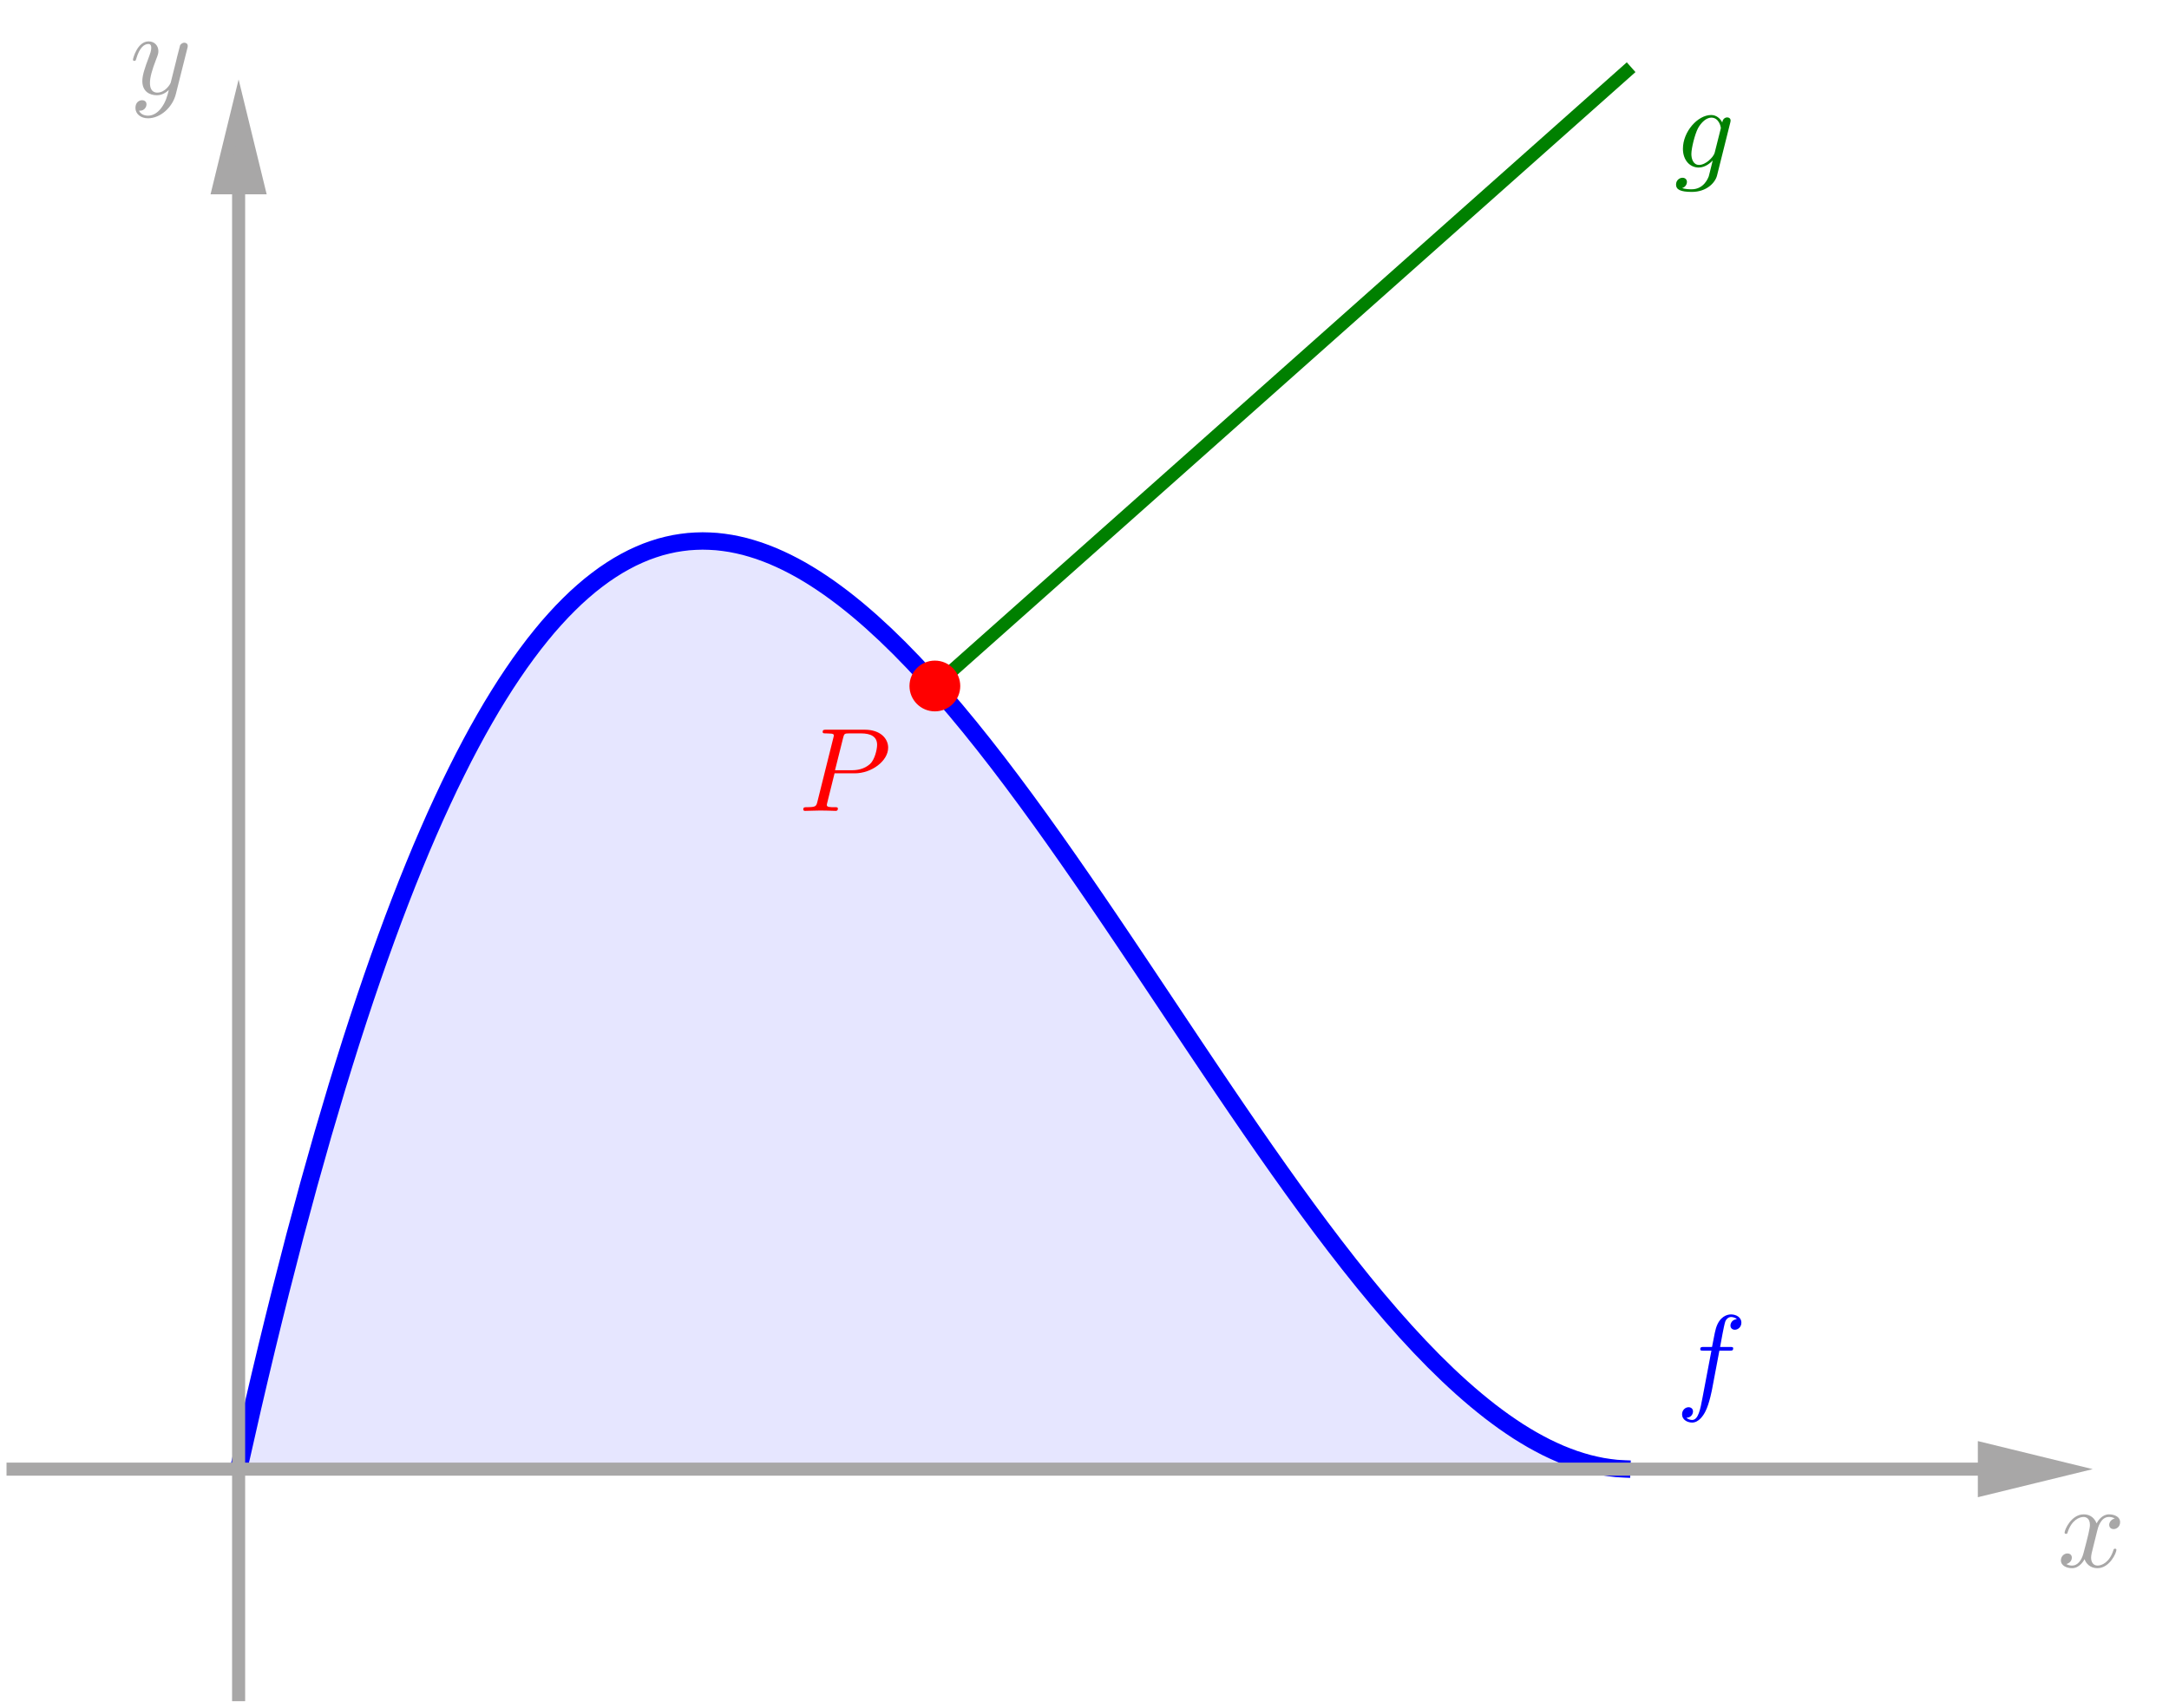 <?xml version='1.0' encoding='UTF-8'?>
<!-- This file was generated by dvisvgm 3.0.3 -->
<svg version='1.1' xmlns='http://www.w3.org/2000/svg' xmlns:xlink='http://www.w3.org/1999/xlink' width='198.69pt' height='156.462pt' viewBox='0 0 198.69 156.462'>
<defs>
<path id='g0-1' d='M3.303-3.444H5.156C6.704-3.444 8.219-4.578 8.219-5.799C8.219-6.638 7.499-7.445 6.071-7.445H2.54C2.333-7.445 2.213-7.445 2.213-7.238C2.213-7.107 2.311-7.107 2.529-7.107C2.671-7.107 2.867-7.096 2.998-7.085C3.172-7.063 3.237-7.03 3.237-6.911C3.237-6.867 3.226-6.834 3.194-6.704L1.733-.85C1.624-.425 1.602-.338 .741-.338C.556-.338 .436-.338 .436-.131C.436 0 .567 0 .6 0C.905 0 1.679-.033 1.984-.033C2.213-.033 2.453-.022 2.681-.022C2.921-.022 3.161 0 3.39 0C3.466 0 3.608 0 3.608-.218C3.608-.338 3.51-.338 3.303-.338C2.899-.338 2.594-.338 2.594-.534C2.594-.6 2.616-.654 2.627-.719L3.303-3.444ZM4.088-6.693C4.186-7.074 4.207-7.107 4.676-7.107H5.723C6.627-7.107 7.205-6.812 7.205-6.06C7.205-5.635 6.987-4.698 6.562-4.306C6.017-3.815 5.363-3.728 4.883-3.728H3.346L4.088-6.693Z'/>
<path id='g0-2' d='M4-4.36H4.938C5.156-4.36 5.265-4.36 5.265-4.578C5.265-4.698 5.156-4.698 4.97-4.698H4.066L4.295-5.941C4.338-6.169 4.491-6.943 4.556-7.074C4.654-7.281 4.84-7.445 5.069-7.445C5.112-7.445 5.396-7.445 5.603-7.248C5.123-7.205 5.014-6.823 5.014-6.66C5.014-6.409 5.21-6.278 5.417-6.278C5.701-6.278 6.017-6.518 6.017-6.932C6.017-7.434 5.515-7.684 5.069-7.684C4.698-7.684 4.011-7.488 3.684-6.409C3.619-6.18 3.586-6.071 3.325-4.698H2.572C2.365-4.698 2.245-4.698 2.245-4.491C2.245-4.36 2.344-4.36 2.551-4.36H3.27L2.453-.054C2.256 1.003 2.071 1.995 1.504 1.995C1.461 1.995 1.188 1.995 .981 1.798C1.482 1.766 1.581 1.373 1.581 1.21C1.581 .959 1.384 .828 1.177 .828C.894 .828 .578 1.068 .578 1.482C.578 1.973 1.057 2.235 1.504 2.235C2.104 2.235 2.54 1.591 2.736 1.177C3.085 .49 3.335-.828 3.346-.905L4-4.36Z'/>
<path id='g0-3' d='M5.134-4.109C5.145-4.175 5.167-4.229 5.167-4.306C5.167-4.491 5.036-4.6 4.851-4.6C4.742-4.6 4.447-4.524 4.404-4.131C4.207-4.534 3.826-4.818 3.39-4.818C2.147-4.818 .796-3.292 .796-1.722C.796-.643 1.461 0 2.245 0C2.889 0 3.401-.512 3.51-.632L3.521-.621C3.292 .349 3.161 .796 3.161 .818C3.117 .916 2.747 1.995 1.591 1.995C1.384 1.995 1.025 1.984 .719 1.886C1.046 1.788 1.166 1.504 1.166 1.319C1.166 1.145 1.046 .937 .752 .937C.512 .937 .164 1.134 .164 1.57C.164 2.017 .567 2.235 1.613 2.235C2.976 2.235 3.76 1.384 3.924 .73L5.134-4.109ZM3.717-1.395C3.651-1.112 3.401-.839 3.161-.632C2.932-.436 2.594-.24 2.278-.24C1.733-.24 1.57-.807 1.57-1.243C1.57-1.766 1.886-3.052 2.18-3.608C2.474-4.142 2.943-4.578 3.401-4.578C4.12-4.578 4.273-3.695 4.273-3.641S4.251-3.521 4.24-3.477L3.717-1.395Z'/>
<path id='g0-4' d='M3.641-3.292C3.706-3.575 3.957-4.578 4.72-4.578C4.774-4.578 5.036-4.578 5.265-4.436C4.96-4.382 4.742-4.109 4.742-3.848C4.742-3.673 4.861-3.466 5.156-3.466C5.396-3.466 5.744-3.662 5.744-4.098C5.744-4.665 5.101-4.818 4.731-4.818C4.098-4.818 3.717-4.24 3.586-3.989C3.314-4.709 2.725-4.818 2.409-4.818C1.275-4.818 .654-3.412 .654-3.139C.654-3.03 .763-3.03 .785-3.03C.872-3.03 .905-3.052 .926-3.15C1.297-4.306 2.017-4.578 2.387-4.578C2.594-4.578 2.976-4.48 2.976-3.848C2.976-3.51 2.79-2.78 2.387-1.254C2.213-.578 1.831-.12 1.352-.12C1.286-.12 1.036-.12 .807-.262C1.079-.316 1.319-.545 1.319-.85C1.319-1.145 1.079-1.232 .916-1.232C.589-1.232 .316-.948 .316-.6C.316-.098 .861 .12 1.341 .12C2.06 .12 2.453-.643 2.485-.709C2.616-.305 3.008 .12 3.662 .12C4.785 .12 5.406-1.286 5.406-1.559C5.406-1.668 5.308-1.668 5.276-1.668C5.178-1.668 5.156-1.624 5.134-1.548C4.774-.382 4.033-.12 3.684-.12C3.259-.12 3.085-.469 3.085-.839C3.085-1.079 3.15-1.319 3.27-1.798L3.641-3.292Z'/>
<path id='g0-5' d='M5.297-4.153C5.341-4.306 5.341-4.327 5.341-4.404C5.341-4.6 5.188-4.698 5.025-4.698C4.916-4.698 4.742-4.633 4.643-4.469C4.622-4.415 4.534-4.077 4.491-3.88C4.415-3.597 4.338-3.303 4.273-3.008L3.782-1.046C3.739-.883 3.27-.12 2.551-.12C1.995-.12 1.875-.6 1.875-1.003C1.875-1.504 2.06-2.18 2.431-3.139C2.605-3.586 2.649-3.706 2.649-3.924C2.649-4.415 2.3-4.818 1.755-4.818C.719-4.818 .316-3.237 .316-3.139C.316-3.03 .425-3.03 .447-3.03C.556-3.03 .567-3.052 .621-3.226C.916-4.251 1.352-4.578 1.722-4.578C1.809-4.578 1.995-4.578 1.995-4.229C1.995-3.957 1.886-3.673 1.809-3.466C1.373-2.311 1.177-1.69 1.177-1.177C1.177-.207 1.864 .12 2.507 .12C2.932 .12 3.303-.065 3.608-.371C3.466 .196 3.335 .73 2.899 1.308C2.616 1.679 2.202 1.995 1.7 1.995C1.548 1.995 1.057 1.962 .872 1.537C1.046 1.537 1.188 1.537 1.341 1.406C1.45 1.308 1.559 1.166 1.559 .959C1.559 .621 1.264 .578 1.155 .578C.905 .578 .545 .752 .545 1.286C.545 1.831 1.025 2.235 1.7 2.235C2.823 2.235 3.946 1.243 4.251 .011L5.297-4.153Z'/>
</defs>
<g id='page1'>
<path d='M21.858 134.604C21.858 134.604 22.788 130.47 23.146 128.926C23.503 127.382 24.076 124.956 24.434 123.476C24.791 121.995 25.364 119.673 25.722 118.255C26.079 116.837 26.652 114.611 27.009 113.255C27.367 111.899 27.94 109.775 28.297 108.479C28.655 107.183 29.228 105.153 29.585 103.916C29.943 102.68 30.516 100.746 30.873 99.568C31.231 98.39 31.804 96.546 32.161 95.426C32.518 94.305 33.092 92.556 33.449 91.492C33.806 90.429 34.379 88.769 34.737 87.761C35.094 86.753 35.667 85.18 36.025 84.227C36.382 83.273 36.955 81.788 37.313 80.888C37.67 79.988 38.243 78.588 38.6 77.741C38.958 76.894 39.531 75.579 39.888 74.783C40.246 73.988 40.819 72.753 41.176 72.008C41.534 71.264 42.107 70.11 42.464 69.415C42.821 68.719 43.395 67.645 43.752 66.998C44.109 66.352 44.682 65.354 45.04 64.755C45.397 64.157 45.97 63.236 46.328 62.684C46.685 62.132 47.258 61.284 47.616 60.778C47.973 60.272 48.546 59.498 48.904 59.036C49.261 58.575 49.834 57.87 50.191 57.452C50.549 57.035 51.122 56.402 51.479 56.027C51.837 55.652 52.41 55.085 52.767 54.751C53.125 54.418 53.698 53.918 54.055 53.626C54.412 53.334 54.986 52.9 55.343 52.647C55.7 52.395 56.273 52.022 56.631 51.809C56.988 51.596 57.561 51.285 57.919 51.11C58.276 50.934 58.849 50.684 59.207 50.545C59.564 50.407 60.137 50.214 60.494 50.111C60.852 50.009 61.425 49.874 61.782 49.806C62.14 49.739 62.713 49.658 63.07 49.625C63.428 49.591 64.001 49.565 64.358 49.564C64.715 49.564 65.289 49.588 65.646 49.619C66.003 49.651 66.576 49.726 66.934 49.789C67.291 49.851 67.864 49.976 68.222 50.068C68.579 50.161 69.152 50.334 69.51 50.455C69.867 50.576 70.44 50.794 70.797 50.944C71.155 51.093 71.728 51.356 72.085 51.533C72.443 51.709 73.016 52.013 73.373 52.215C73.731 52.418 74.304 52.765 74.661 52.993C75.019 53.221 75.592 53.607 75.949 53.859C76.306 54.111 76.88 54.534 77.237 54.809C77.594 55.084 78.167 55.544 78.525 55.841C78.882 56.138 79.455 56.633 79.813 56.951C80.17 57.269 80.743 57.797 81.101 58.135C81.458 58.473 82.031 59.033 82.388 59.39C82.746 59.748 83.319 60.337 83.676 60.713C84.034 61.089 84.607 61.708 84.964 62.101C85.322 62.494 85.895 63.138 86.252 63.547C86.609 63.957 87.183 64.628 87.54 65.053S88.47 66.17 88.828 66.609C89.185 67.048 89.758 67.764 90.116 68.217C90.473 68.669 91.046 69.405 91.404 69.869C91.761 70.334 92.334 71.09 92.692 71.567C93.049 72.043 93.622 72.815 93.979 73.301C94.337 73.787 94.91 74.576 95.267 75.071C95.625 75.567 96.198 76.37 96.555 76.874C96.912 77.378 97.486 78.194 97.843 78.706C98.2 79.218 98.774 80.044 99.131 80.562C99.488 81.08 100.061 81.916 100.419 82.439S101.349 83.807 101.707 84.335C102.064 84.863 102.637 85.713 102.995 86.245C103.352 86.776 103.925 87.631 104.282 88.165C104.64 88.699 105.213 89.557 105.57 90.092C105.928 90.627 106.501 91.487 106.858 92.023C107.216 92.559 107.789 93.42 108.146 93.955C108.503 94.49 109.077 95.349 109.434 95.883C109.791 96.416 110.364 97.271 110.722 97.803C111.079 98.335 111.652 99.186 112.01 99.714C112.367 100.243 112.94 101.087 113.298 101.61C113.655 102.134 114.228 102.97 114.585 103.488C114.943 104.006 115.516 104.834 115.873 105.346C116.231 105.858 116.804 106.674 117.161 107.178C117.519 107.683 118.092 108.488 118.449 108.984C118.806 109.48 119.38 110.269 119.737 110.756C120.094 111.243 120.668 112.017 121.025 112.494C121.382 112.971 121.955 113.726 122.313 114.192C122.67 114.657 123.243 115.396 123.601 115.849C123.958 116.302 124.531 117.019 124.889 117.459C125.246 117.899 125.819 118.594 126.176 119.02C126.534 119.445 127.107 120.116 127.464 120.527C127.822 120.937 128.395 121.583 128.752 121.978C129.11 122.372 129.683 122.991 130.04 123.369C130.397 123.746 130.971 124.338 131.328 124.697C131.685 125.056 132.258 125.616 132.616 125.956C132.973 126.296 133.546 126.826 133.904 127.145C134.261 127.465 134.834 127.961 135.192 128.259C135.549 128.558 136.122 129.02 136.479 129.297C136.837 129.573 137.41 129.998 137.767 130.252C138.125 130.505 138.698 130.894 139.055 131.124C139.413 131.353 139.986 131.701 140.343 131.905C140.701 132.109 141.274 132.417 141.631 132.595C141.988 132.774 142.561 133.038 142.919 133.19C143.276 133.341 143.849 133.561 144.207 133.685C144.564 133.808 145.137 133.984 145.495 134.078C145.852 134.172 146.425 134.3 146.783 134.364C147.14 134.428 147.713 134.506 148.07 134.54C148.428 134.573 149.358 134.605 149.358 134.605' fill='#e6e6ff'/>
<path d='M21.858 134.604C21.858 134.604 22.788 130.47 23.146 128.926C23.503 127.382 24.076 124.956 24.434 123.476C24.791 121.995 25.364 119.673 25.722 118.255C26.079 116.837 26.652 114.611 27.009 113.255C27.367 111.899 27.94 109.775 28.297 108.479C28.655 107.183 29.228 105.153 29.585 103.916C29.943 102.68 30.516 100.746 30.873 99.568C31.231 98.39 31.804 96.546 32.161 95.426C32.518 94.305 33.092 92.556 33.449 91.492C33.806 90.429 34.379 88.769 34.737 87.761C35.094 86.753 35.667 85.18 36.025 84.227C36.382 83.273 36.955 81.788 37.313 80.888C37.67 79.988 38.243 78.588 38.6 77.741C38.958 76.894 39.531 75.579 39.888 74.783C40.246 73.988 40.819 72.753 41.176 72.008C41.534 71.264 42.107 70.11 42.464 69.415C42.821 68.719 43.395 67.645 43.752 66.998C44.109 66.352 44.682 65.354 45.04 64.755C45.397 64.157 45.97 63.236 46.328 62.684C46.685 62.132 47.258 61.284 47.616 60.778C47.973 60.272 48.546 59.498 48.904 59.036C49.261 58.575 49.834 57.87 50.191 57.452C50.549 57.035 51.122 56.402 51.479 56.027C51.837 55.652 52.41 55.085 52.767 54.751C53.125 54.418 53.698 53.918 54.055 53.626C54.412 53.334 54.986 52.9 55.343 52.647C55.7 52.395 56.273 52.022 56.631 51.809C56.988 51.596 57.561 51.285 57.919 51.11C58.276 50.934 58.849 50.684 59.207 50.545C59.564 50.407 60.137 50.214 60.494 50.111C60.852 50.009 61.425 49.874 61.782 49.806C62.14 49.739 62.713 49.658 63.07 49.625C63.428 49.591 64.001 49.565 64.358 49.564C64.715 49.564 65.289 49.588 65.646 49.619C66.003 49.651 66.576 49.726 66.934 49.789C67.291 49.851 67.864 49.976 68.222 50.068C68.579 50.161 69.152 50.334 69.51 50.455C69.867 50.576 70.44 50.794 70.797 50.944C71.155 51.093 71.728 51.356 72.085 51.533C72.443 51.709 73.016 52.013 73.373 52.215C73.731 52.418 74.304 52.765 74.661 52.993C75.019 53.221 75.592 53.607 75.949 53.859C76.306 54.111 76.88 54.534 77.237 54.809C77.594 55.084 78.167 55.544 78.525 55.841C78.882 56.138 79.455 56.633 79.813 56.951C80.17 57.269 80.743 57.797 81.101 58.135C81.458 58.473 82.031 59.033 82.388 59.39C82.746 59.748 83.319 60.337 83.676 60.713C84.034 61.089 84.607 61.708 84.964 62.101C85.322 62.494 85.895 63.138 86.252 63.547C86.609 63.957 87.183 64.628 87.54 65.053S88.47 66.17 88.828 66.609C89.185 67.048 89.758 67.764 90.116 68.217C90.473 68.669 91.046 69.405 91.404 69.869C91.761 70.334 92.334 71.09 92.692 71.567C93.049 72.043 93.622 72.815 93.979 73.301C94.337 73.787 94.91 74.576 95.267 75.071C95.625 75.567 96.198 76.37 96.555 76.874C96.912 77.378 97.486 78.194 97.843 78.706C98.2 79.218 98.774 80.044 99.131 80.562C99.488 81.08 100.061 81.916 100.419 82.439S101.349 83.807 101.707 84.335C102.064 84.863 102.637 85.713 102.995 86.245C103.352 86.776 103.925 87.631 104.282 88.165C104.64 88.699 105.213 89.557 105.57 90.092C105.928 90.627 106.501 91.487 106.858 92.023C107.216 92.559 107.789 93.42 108.146 93.955C108.503 94.49 109.077 95.349 109.434 95.883C109.791 96.416 110.364 97.271 110.722 97.803C111.079 98.335 111.652 99.186 112.01 99.714C112.367 100.243 112.94 101.087 113.298 101.61C113.655 102.134 114.228 102.97 114.585 103.488C114.943 104.006 115.516 104.834 115.873 105.346C116.231 105.858 116.804 106.674 117.161 107.178C117.519 107.683 118.092 108.488 118.449 108.984C118.806 109.48 119.38 110.269 119.737 110.756C120.094 111.243 120.668 112.017 121.025 112.494C121.382 112.971 121.955 113.726 122.313 114.192C122.67 114.657 123.243 115.396 123.601 115.849C123.958 116.302 124.531 117.019 124.889 117.459C125.246 117.899 125.819 118.594 126.176 119.02C126.534 119.445 127.107 120.116 127.464 120.527C127.822 120.937 128.395 121.583 128.752 121.978C129.11 122.372 129.683 122.991 130.04 123.369C130.397 123.746 130.971 124.338 131.328 124.697C131.685 125.056 132.258 125.616 132.616 125.956C132.973 126.296 133.546 126.826 133.904 127.145C134.261 127.465 134.834 127.961 135.192 128.259C135.549 128.558 136.122 129.02 136.479 129.297C136.837 129.573 137.41 129.998 137.767 130.252C138.125 130.505 138.698 130.894 139.055 131.124C139.413 131.353 139.986 131.701 140.343 131.905C140.701 132.109 141.274 132.417 141.631 132.595C141.988 132.774 142.561 133.038 142.919 133.19C143.276 133.341 143.849 133.561 144.207 133.685C144.564 133.808 145.137 133.984 145.495 134.078C145.852 134.172 146.425 134.3 146.783 134.364C147.14 134.428 147.713 134.506 148.07 134.54C148.428 134.573 149.358 134.605 149.358 134.605' stroke='blue' fill='none' stroke-width='1.594' stroke-miterlimit='10'/>
<g fill='blue' transform='matrix(.999 0 0 .999 0 156.462)'>
<use x='153.661' y='-28.387' xlink:href='#g0-2'/>
</g>
<path d='M85.638 62.851L149.419 6.158' stroke='green' fill='none' stroke-width='1.196' stroke-miterlimit='10'/>
<g fill='green' transform='matrix(.999 0 0 .999 0 156.462)'>
<use x='153.522' y='-141.253' xlink:href='#g0-3'/>
</g>
<path d='M87.764 62.851C87.764 61.677 86.813 60.725 85.638 60.725C84.464 60.725 83.512 61.677 83.512 62.851C83.512 64.025 84.464 64.977 85.638 64.977C86.813 64.977 87.764 64.025 87.764 62.851Z' fill='red'/>
<path d='M87.764 62.851C87.764 61.677 86.813 60.725 85.638 60.725C84.464 60.725 83.512 61.677 83.512 62.851C83.512 64.025 84.464 64.977 85.638 64.977C86.813 64.977 87.764 64.025 87.764 62.851Z' stroke='red' fill='none' stroke-width='.399' stroke-miterlimit='10'/>
<g fill='red' transform='matrix(.999 0 0 .999 0 156.462)'>
<use x='73.222' y='-82.251' xlink:href='#g0-1'/>
</g>
<path d='M.598 134.604H181.478' stroke='#a8a7a7' fill='none' stroke-width='1.196' stroke-miterlimit='10'/>
<path d='M189.183 134.604L181.777 132.794V134.604V136.414Z' fill='#a8a7a7'/>
<path d='M189.183 134.604L181.777 132.794V134.604V136.414Z' stroke='#a8a7a7' fill='none' stroke-width='1.196' stroke-miterlimit='10'/>
<g fill='#a8a7a7' transform='matrix(.999 0 0 .999 0 156.462)'>
<use x='188.661' y='-12.916' xlink:href='#g0-4'/>
</g>
<path d='M21.858 155.864V17.504' stroke='#a8a7a7' fill='none' stroke-width='1.196' stroke-miterlimit='10'/>
<path d='M21.858 9.799L20.048 17.205H21.858H23.668Z' fill='#a8a7a7'/>
<path d='M21.858 9.799L20.048 17.205H21.858H23.668Z' stroke='#a8a7a7' fill='none' stroke-width='1.196' stroke-miterlimit='10'/>
<g fill='#a8a7a7' transform='matrix(.999 0 0 .999 0 156.462)'>
<use x='11.874' y='-148.005' xlink:href='#g0-5'/>
</g>
</g>
</svg>